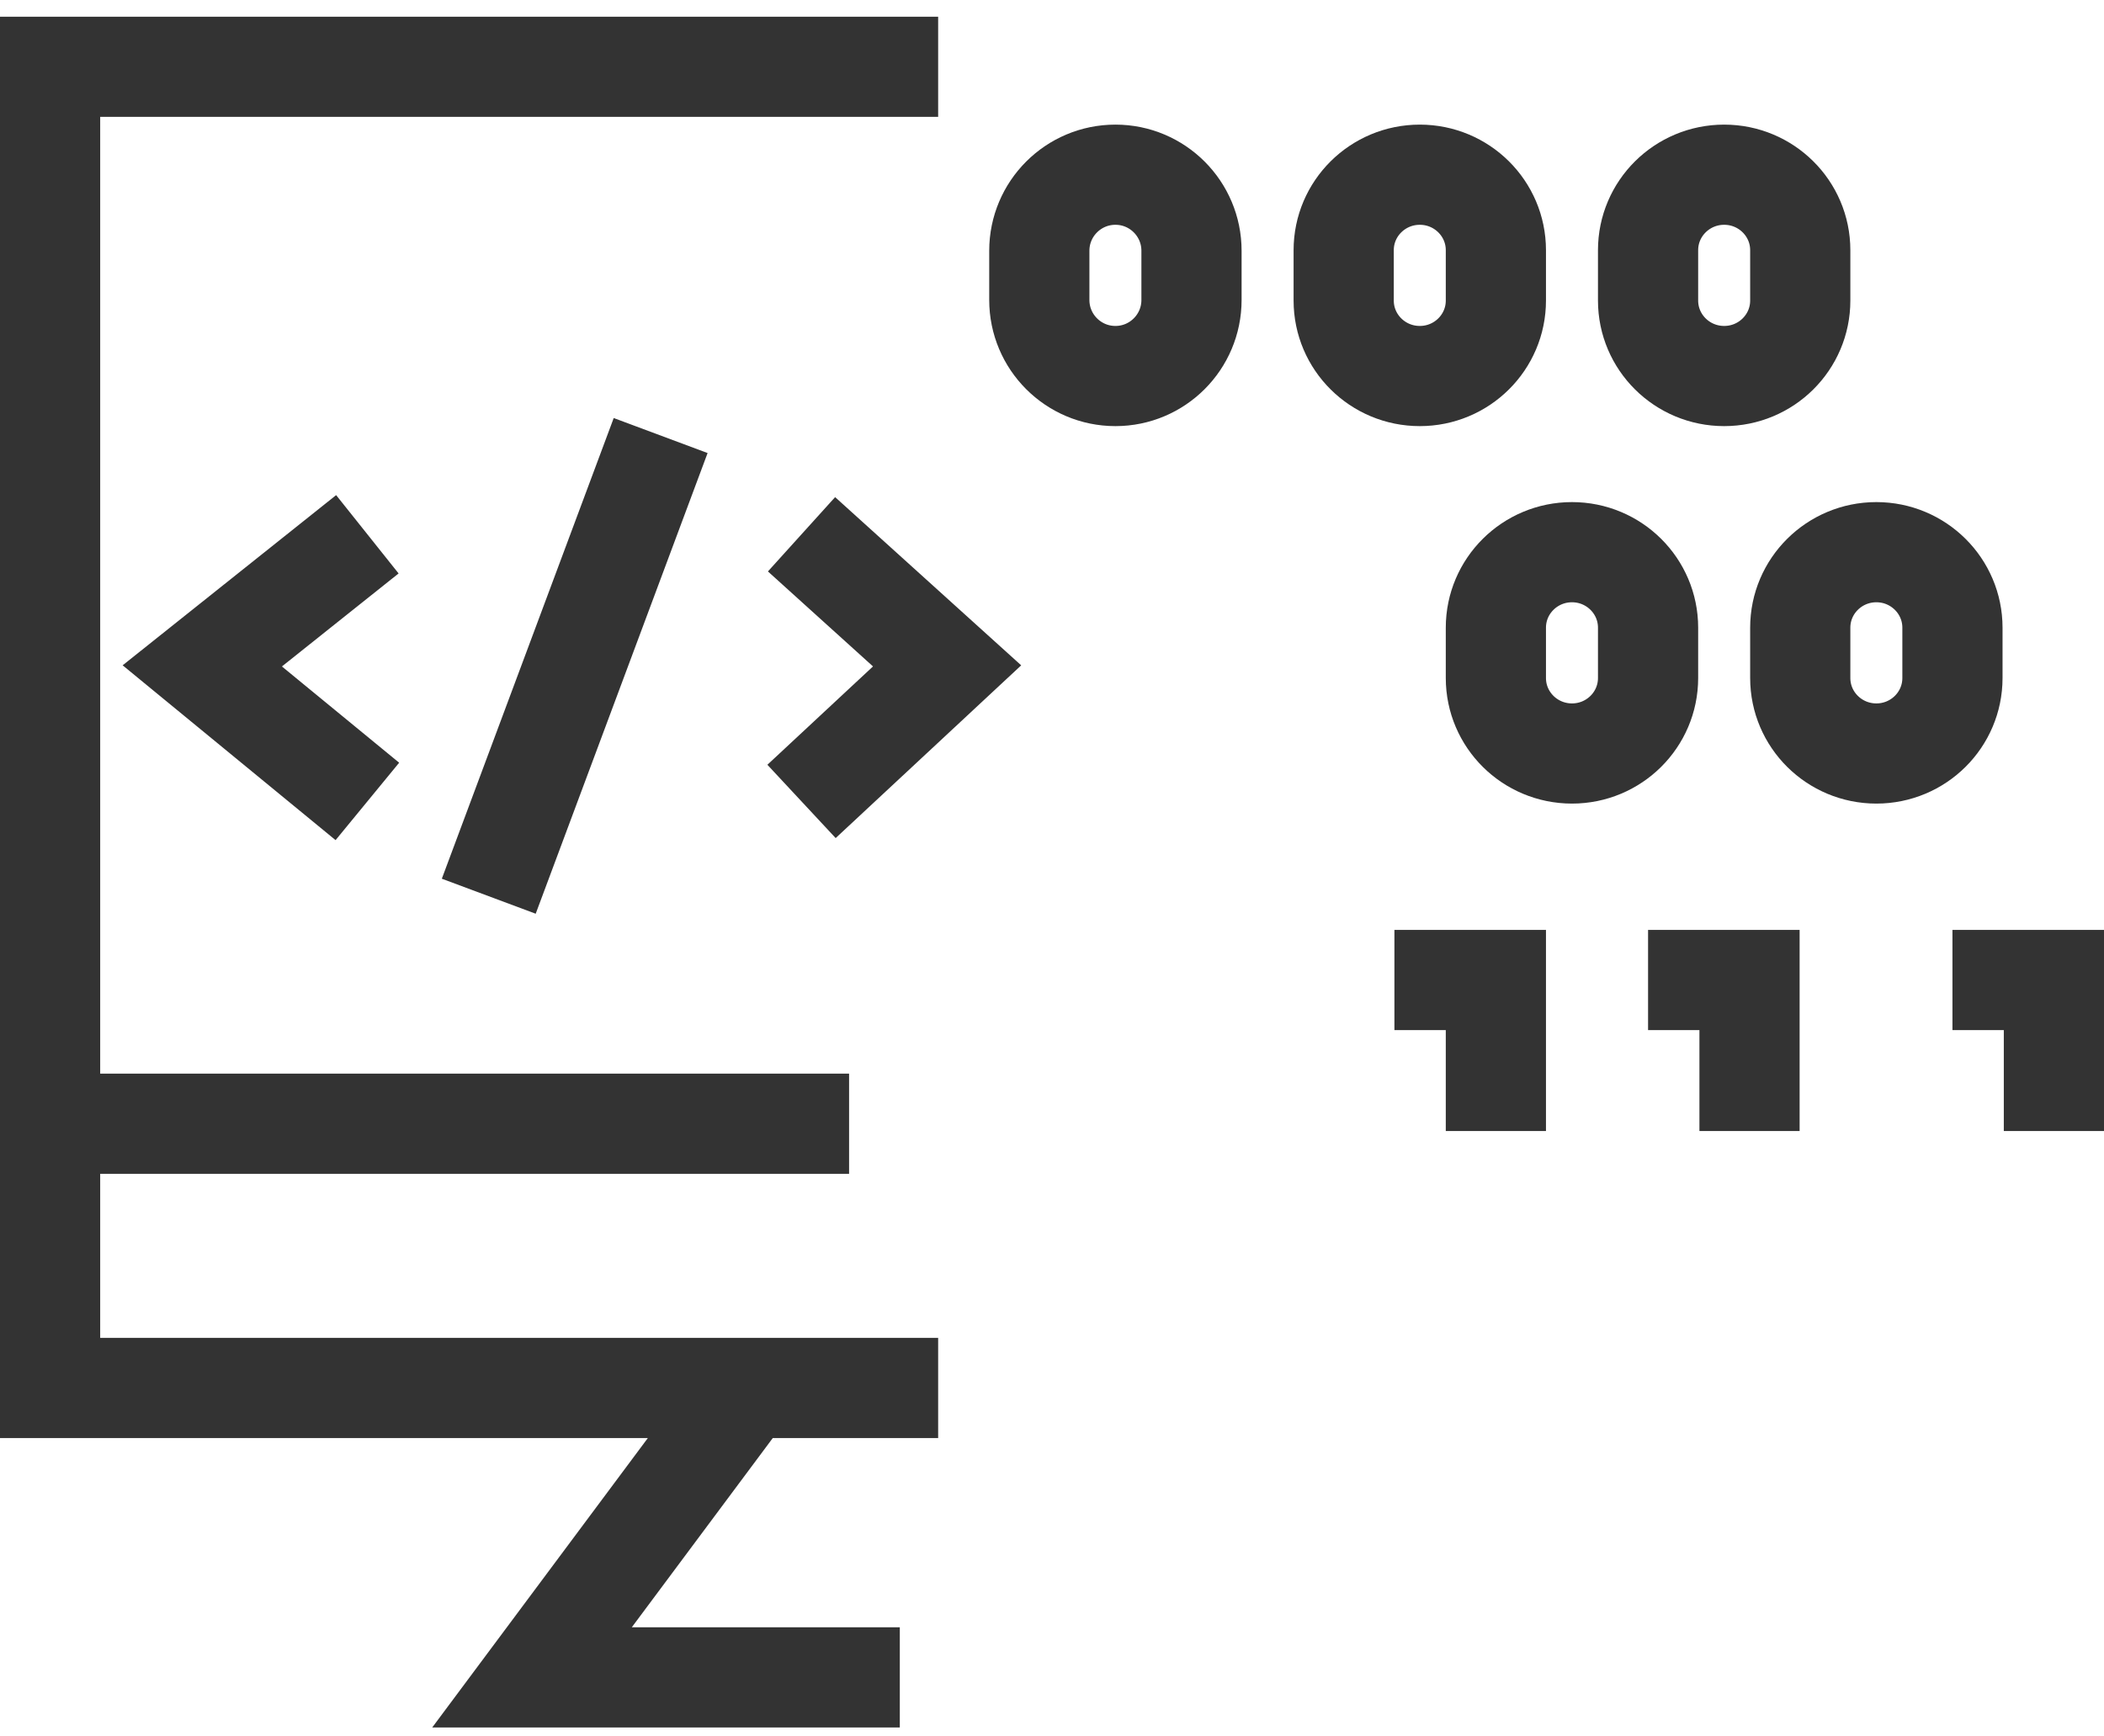 <svg width="63" height="52" viewBox="0 0 63 52" fill="none" xmlns="http://www.w3.org/2000/svg">
<path d="M28.091 2H1.5V33.652M28.091 41.565H1.5V33.652M1.5 33.652H25.424M22.386 41.565L15.93 50.232H26.943M14.635 26.839L19.782 13.043M11 16L6.057 19.941L11 24M24 16L28.359 19.941L24 24M41.753 29.348H44.791V33.87M49.348 29.348H52.386V33.87M58.462 29.348H61.5V33.87M40.234 7.493V9C40.234 10.249 41.254 11.261 42.513 11.261C43.771 11.261 44.791 10.249 44.791 9V7.493C44.791 6.244 43.771 5.232 42.513 5.232C41.254 5.232 40.234 6.244 40.234 7.493ZM49.348 7.493V9C49.348 10.249 50.368 11.261 51.627 11.261C52.885 11.261 53.905 10.249 53.905 9V7.493C53.905 6.244 52.885 5.232 51.627 5.232C50.368 5.232 49.348 6.244 49.348 7.493ZM44.791 18.797V20.304C44.791 21.553 45.811 22.565 47.07 22.565C48.328 22.565 49.348 21.553 49.348 20.304V18.797C49.348 17.549 48.328 16.536 47.07 16.536C45.811 16.536 44.791 17.549 44.791 18.797ZM53.905 18.797V20.304C53.905 21.553 54.925 22.565 56.184 22.565C57.442 22.565 58.462 21.553 58.462 20.304V18.797C58.462 17.549 57.442 16.536 56.184 16.536C54.925 16.536 53.905 17.549 53.905 18.797ZM35.677 7.51V8.982C35.677 10.241 34.657 11.261 33.399 11.261V11.261C32.14 11.261 31.12 10.241 31.12 8.982V7.51C31.12 6.252 32.14 5.232 33.399 5.232V5.232C34.657 5.232 35.677 6.252 35.677 7.51Z" stroke="#333333" stroke-width="3"/>
</svg>
